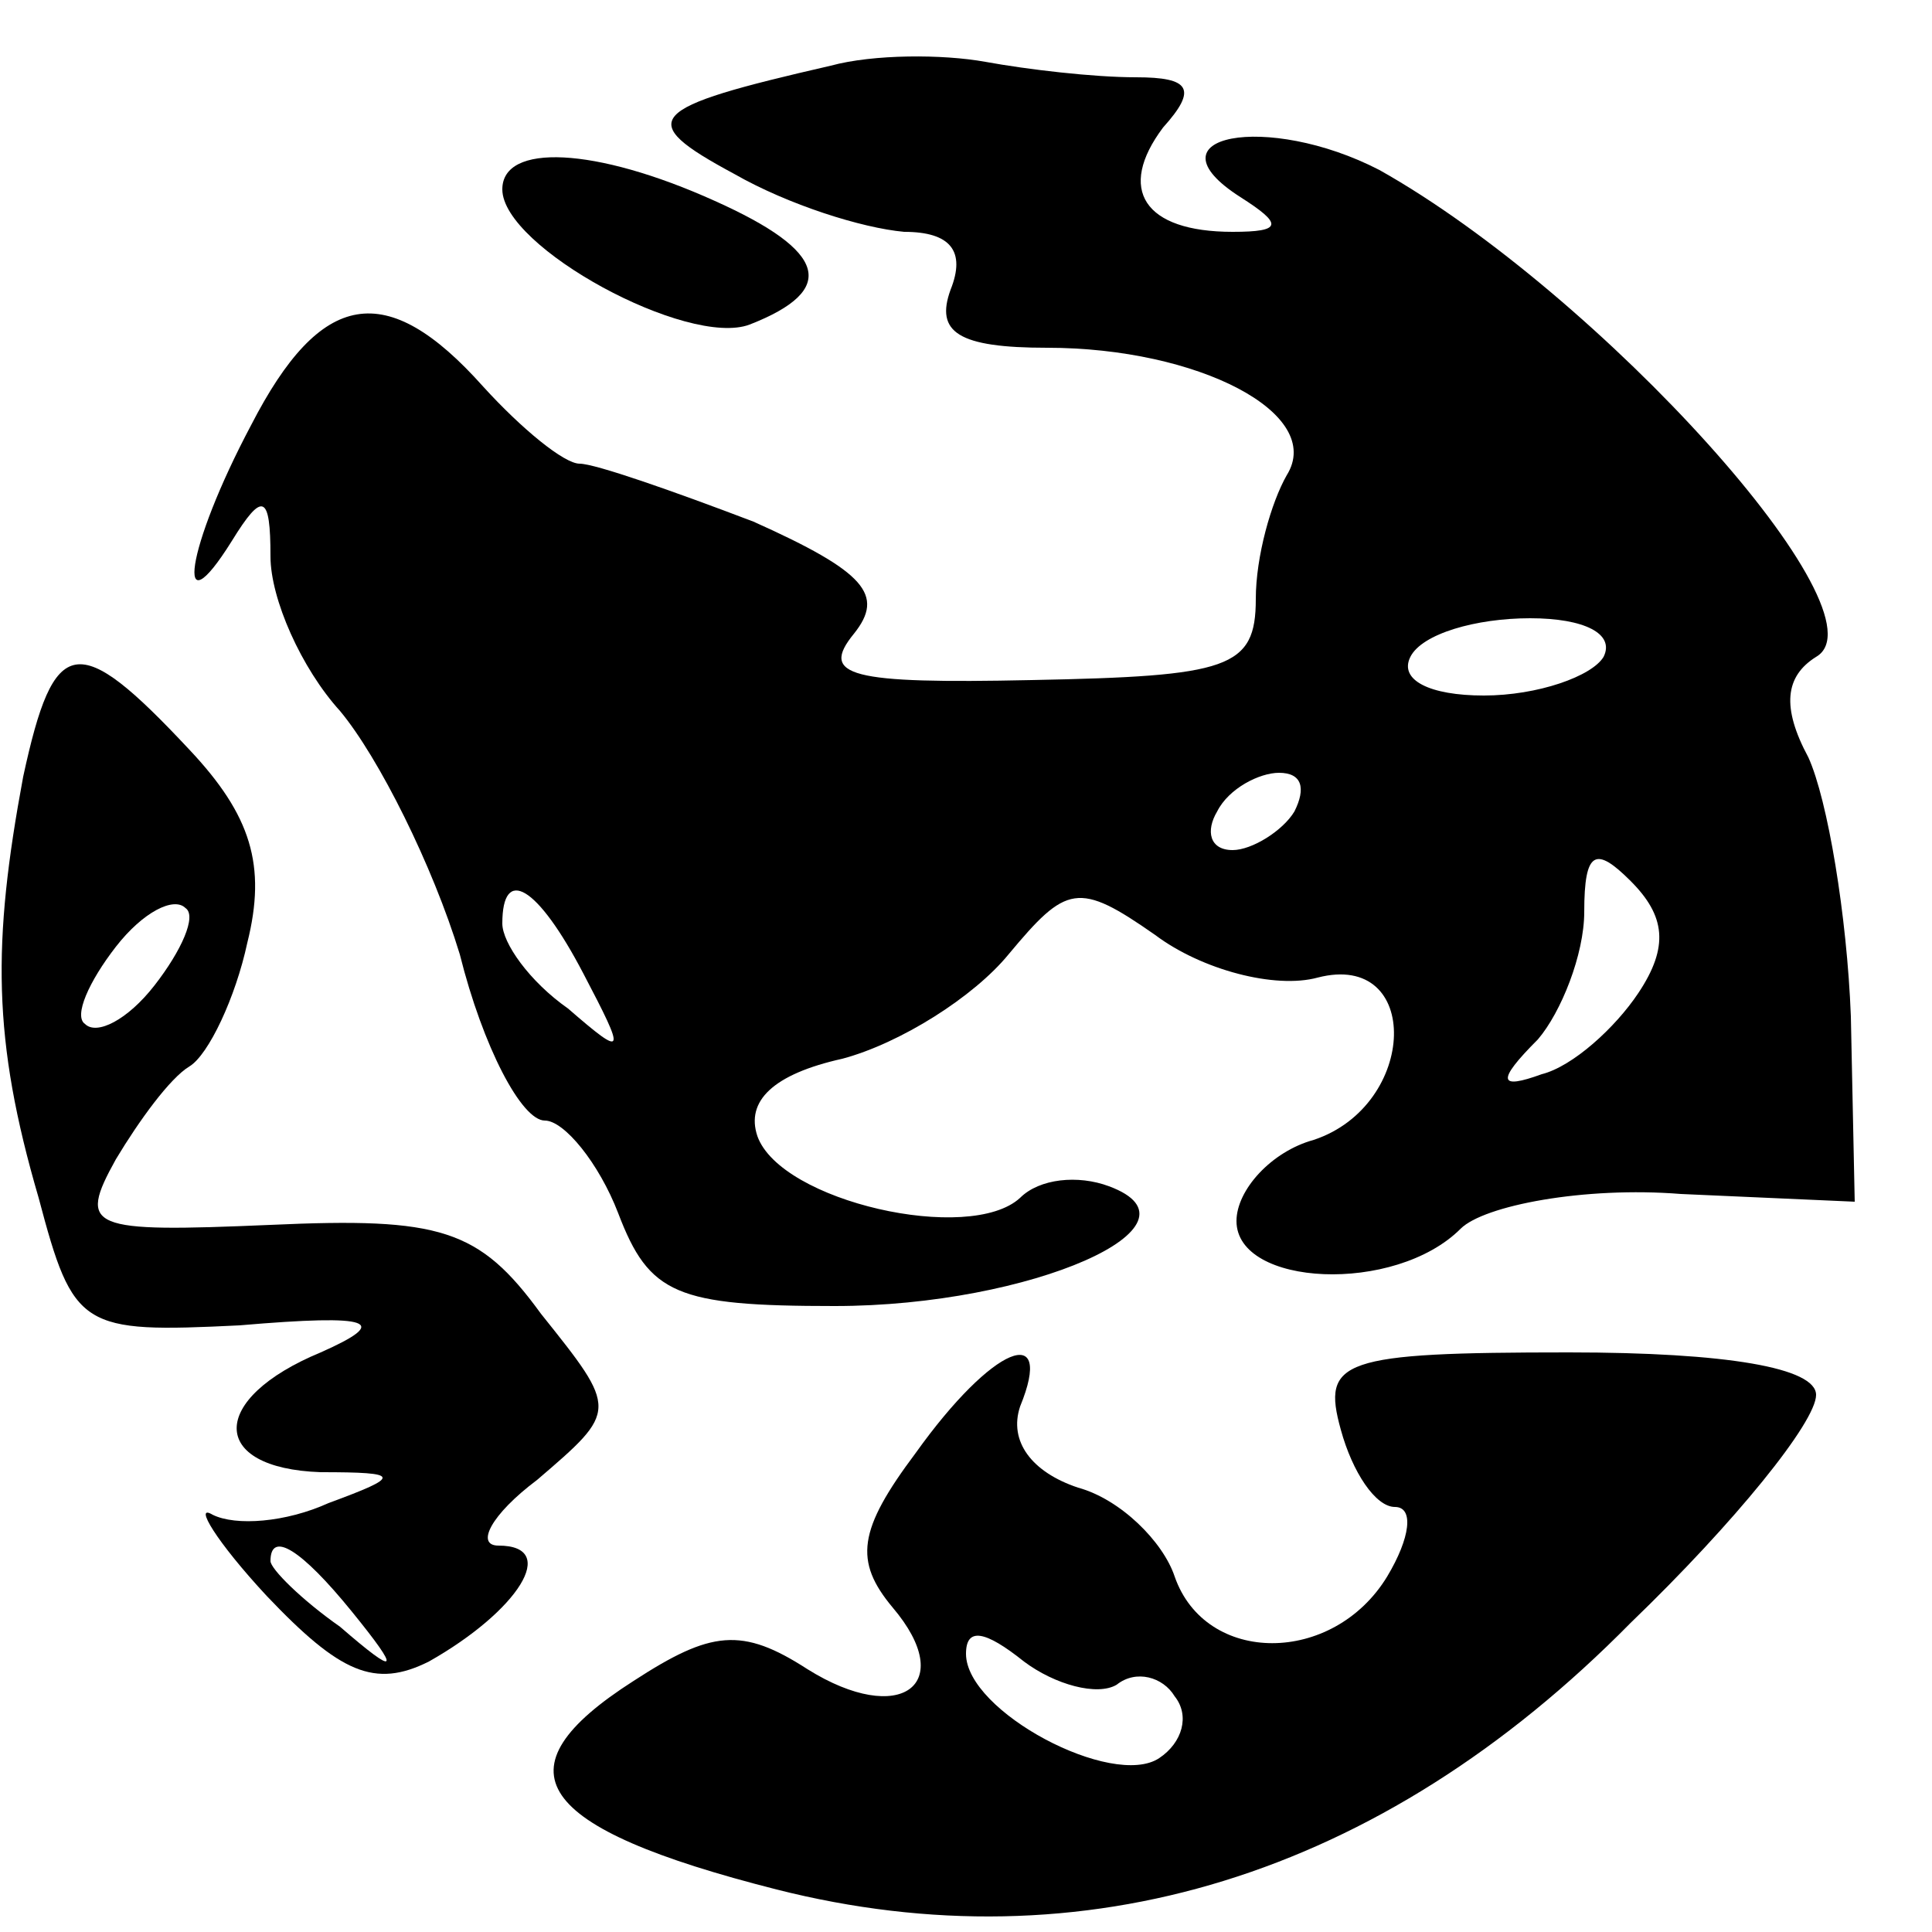 <?xml version="1.0" standalone="no"?>
<!DOCTYPE svg PUBLIC "-//W3C//DTD SVG 20010904//EN"
 "http://www.w3.org/TR/2001/REC-SVG-20010904/DTD/svg10.dtd">
<svg version="1.0" xmlns="http://www.w3.org/2000/svg"
 width="50pt" height="50pt" viewBox="0 0 50 50"
 preserveAspectRatio="xMidYMid meet">

<g transform="translate(0,50) scale(0.1,-0.1)"
fill="#000000" stroke="none">
<path d="M215 483 c-48 -11 -51 -14 -25 -28 14 -8 33 -14 44 -15 12 0 16 -5
12 -15 -4 -11 2 -15 25 -15 39 0 72 -17 62 -33 -4 -7 -8 -21 -8 -32 0 -18 -7
-20 -58 -21 -47 -1 -55 1 -46 12 8 10 3 16 -26 29 -21 8 -41 15 -45 15 -4 0
-15 9 -25 20 -25 28 -42 25 -60 -10 -17 -32 -20 -54 -5 -30 8 13 10 12 10 -4
0 -11 8 -29 18 -40 10 -12 24 -40 31 -63 6 -24 16 -43 22 -43 5 0 14 -11 19
-24 8 -21 15 -24 56 -24 51 0 98 21 71 31 -8 3 -18 2 -23 -3 -13 -12 -62 -1
-68 16 -3 9 4 16 22 20 15 4 34 16 43 27 15 18 18 19 38 5 12 -9 31 -14 42
-11 27 7 26 -33 -1 -42 -11 -3 -20 -13 -20 -21 0 -17 41 -19 58 -2 6 6 32 11
57 9 l45 -2 -1 48 c-1 26 -6 56 -11 67 -7 13 -6 21 2 26 19 11 -56 94 -113
126 -29 15 -61 9 -36 -7 11 -7 11 -9 -2 -9 -23 0 -30 11 -18 27 9 10 7 13 -7
13 -11 0 -28 2 -39 4 -11 2 -29 2 -40 -1z m200 -153 c-3 -5 -17 -10 -31 -10
-14 0 -22 4 -19 10 3 6 17 10 31 10 14 0 22 -4 19 -10z m-80 -40 c-3 -5 -11
-10 -16 -10 -6 0 -7 5 -4 10 3 6 11 10 16 10 6 0 7 -4 4 -10z m89 -47 c-6 -9
-17 -19 -25 -21 -11 -4 -12 -2 -1 9 6 7 12 22 12 33 0 16 3 17 12 8 9 -9 10
-17 2 -29z m-273 5 c11 -21 11 -22 -4 -9 -10 7 -17 17 -17 22 0 15 9 10 21
-13z"/>
<path d="M130 451 c0 -15 48 -41 64 -35 23 9 20 19 -9 32 -31 14 -55 15 -55 3z"/>
<path d="M6 299 c-8 -43 -8 -68 4 -109 9 -34 11 -35 52 -33 35 3 39 1 21 -7
-29 -12 -29 -30 0 -31 21 0 21 -1 2 -8 -11 -5 -24 -6 -30 -3 -5 3 1 -7 14 -21
19 -20 28 -24 42 -17 23 13 34 30 18 30 -6 0 -2 8 10 17 21 18 21 18 1 43 -16
22 -26 25 -70 23 -47 -2 -50 -1 -40 17 6 10 14 21 19 24 5 3 12 18 15 32 5 20
1 33 -15 50 -29 31 -35 30 -43 -7z m34 -54 c-7 -9 -15 -13 -18 -10 -3 2 1 11
8 20 7 9 15 13 18 10 3 -2 -1 -11 -8 -20z m51 -162 c13 -16 12 -17 -3 -4 -10
7 -18 15 -18 17 0 8 8 3 21 -13z"/>
<path d="M237 124 c-15 -20 -16 -28 -6 -40 17 -20 2 -31 -22 -16 -17 11 -25
10 -45 -3 -36 -23 -26 -38 37 -54 79 -20 156 3 221 69 27 26 48 52 48 59 0 7
-23 11 -64 11 -59 0 -64 -2 -59 -20 3 -11 9 -20 14 -20 5 0 4 -8 -2 -18 -14
-23 -47 -23 -55 0 -3 9 -14 20 -25 23 -12 4 -18 12 -15 21 9 22 -7 16 -27 -12z
m52 -60 c5 4 12 2 15 -3 4 -5 2 -12 -4 -16 -12 -8 -50 12 -50 27 0 7 5 6 15
-2 8 -6 19 -9 24 -6z"/>
</g>
</svg>
